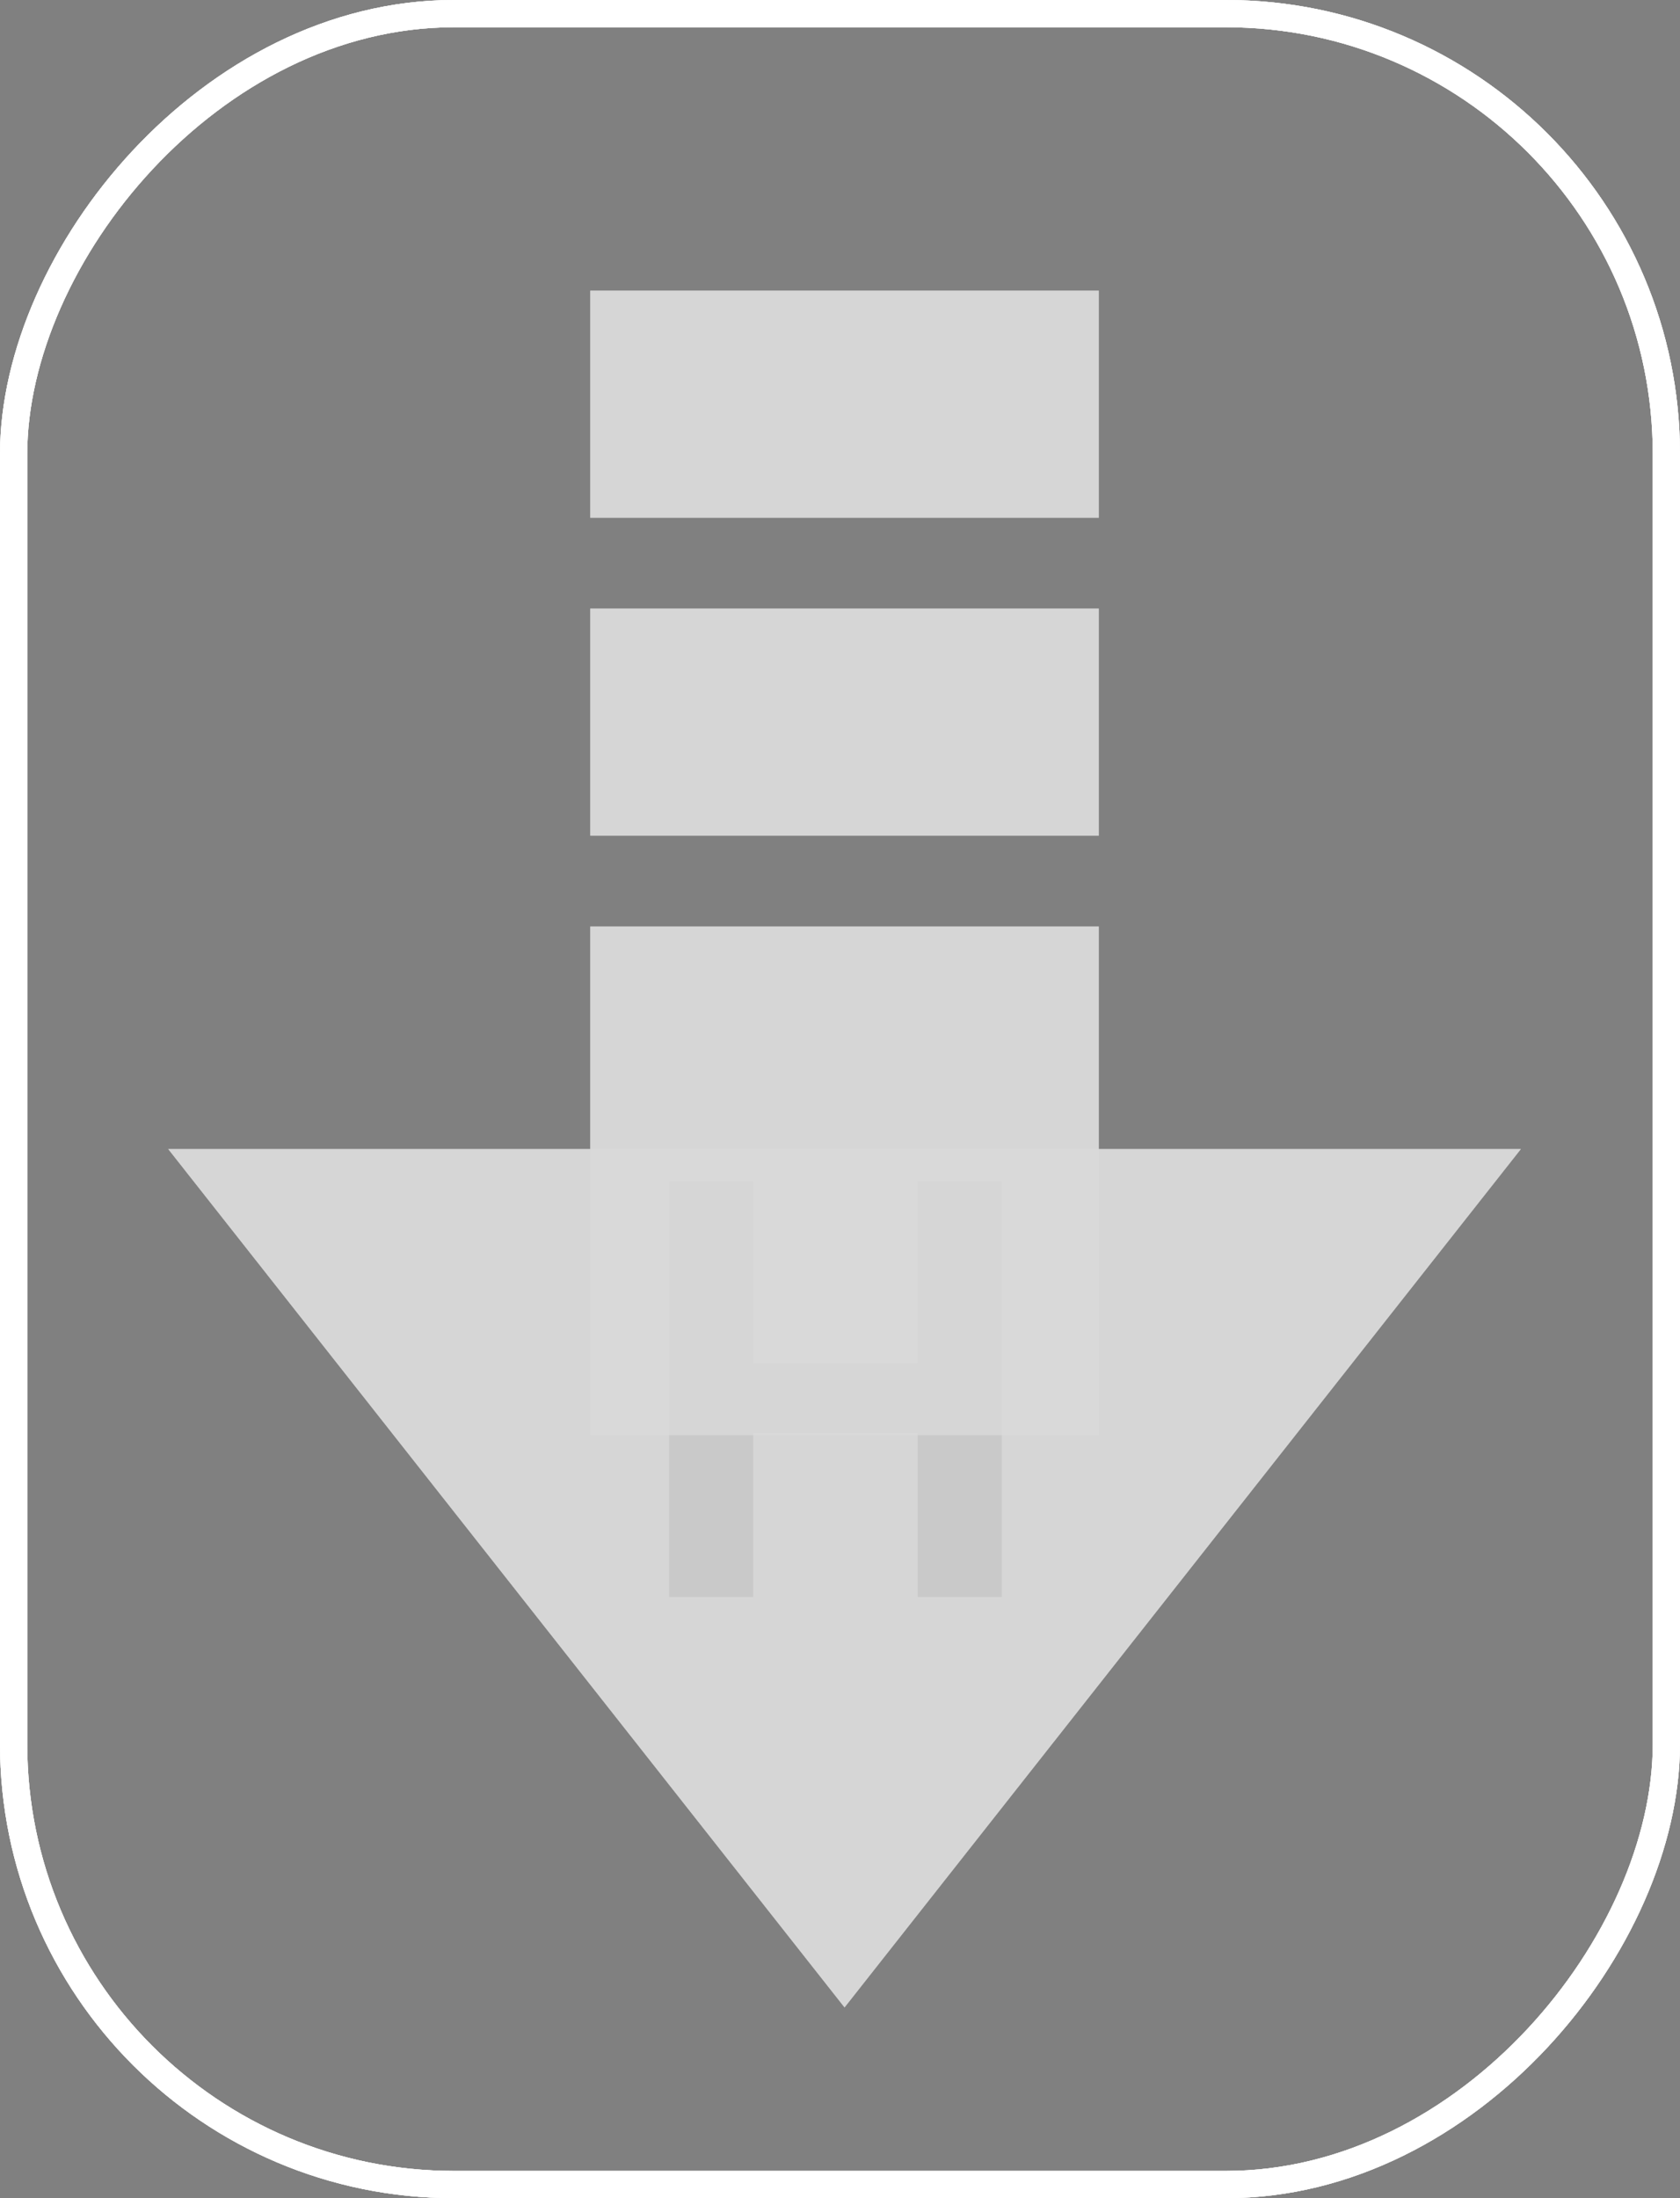 <svg width="185" height="242" viewBox="0 0 185 242" fill="none" xmlns="http://www.w3.org/2000/svg">
<rect x="0" y="0" width="185" height="242" fill="#808080" stroke="none"/>
<rect x="1.5" y="-1.5" width="182" height="239" rx="48.5" transform="matrix(1 0 0 -1 0 239)" stroke="white" stroke-opacity="0.8" stroke-width="3"/>
<path d="M93 221L167.478 126.5H18.522L93 221Z" fill="#D9D9D9" fill-opacity="0.8"/>
<rect width="56" height="56" transform="matrix(1 0 0 -1 65 158)" fill="#D9D9D9" fill-opacity="0.8"/>
<rect width="56" height="25" transform="matrix(1 0 0 -1 65 92)" fill="#D9D9D9" fill-opacity="0.8"/>
<rect width="56" height="25" transform="matrix(1 0 0 -1 65 57)" fill="#D9D9D9" fill-opacity="0.8"/>
<rect x="1.5" y="-1.5" width="182" height="239" rx="48.5" transform="matrix(1 0 0 -1 0 239)" stroke="white" stroke-opacity="0.8" stroke-width="3"/>
<path d="M73.688 130V175.812H82.938V157.781H101.062V175.812H110.312V130H101.062V150.031H82.938V130H73.688Z" fill="#444343" fill-opacity="0.5"/>
<rect x="1.5" y="-1.5" width="182" height="239" rx="48.5" transform="matrix(1 0 0 -1 0 239)" stroke="white" stroke-opacity="0.8" stroke-width="3"/>
<path d="M93 221L167.478 126.5H18.522L93 221Z" fill="#D9D9D9" fill-opacity="0.8"/>
<rect width="56" height="56" transform="matrix(1 0 0 -1 65 158)" fill="#D9D9D9" fill-opacity="0.8"/>
<rect width="56" height="25" transform="matrix(1 0 0 -1 65 92)" fill="#D9D9D9" fill-opacity="0.8"/>
<rect width="56" height="25" transform="matrix(1 0 0 -1 65 57)" fill="#D9D9D9" fill-opacity="0.8"/>
<rect x="1.5" y="-1.5" width="182" height="239" rx="48.5" transform="matrix(1 0 0 -1 0 239)" stroke="white" stroke-opacity="0.8" stroke-width="3"/>
</svg>
